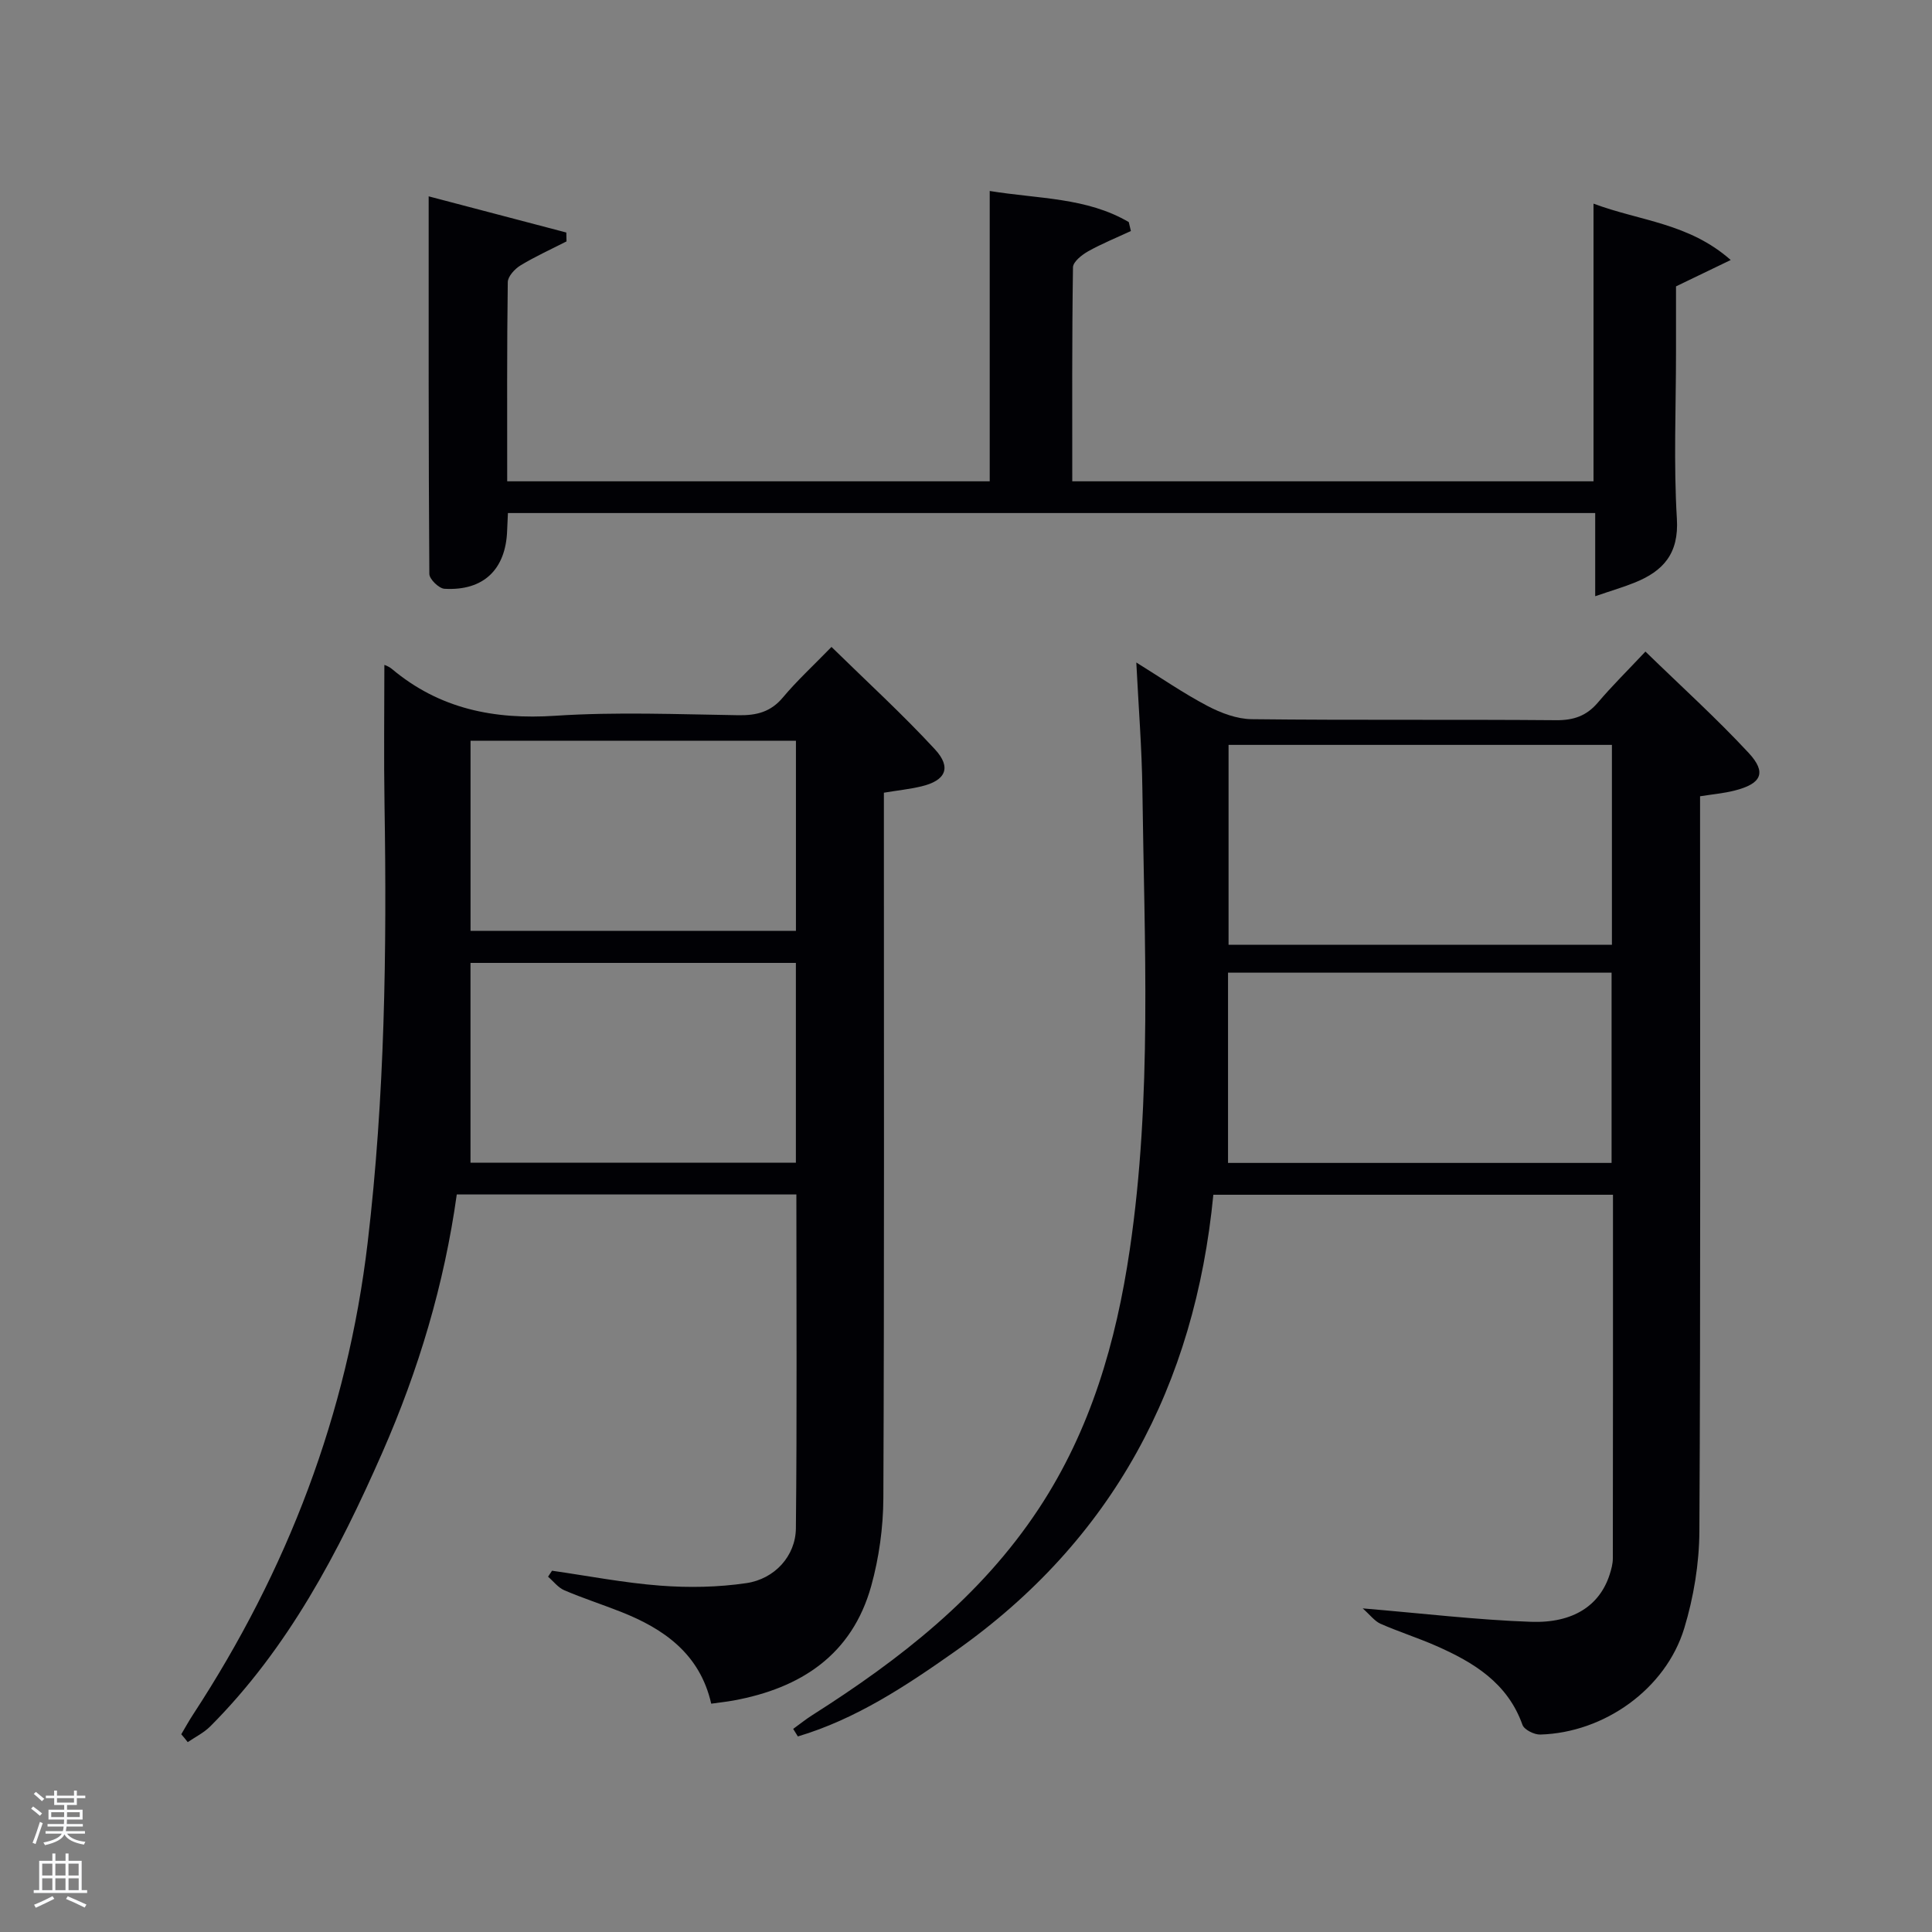 <svg enable-background="new 0 0 400 400" viewBox="0 0 400 400" xmlns="http://www.w3.org/2000/svg"><rect x="0" y="0" width="400" height="400" fill="#808080" stroke="none"/><path d="m6.44 374.46.42-.45c.65.47 1.27.95 1.85 1.44l-.45.49c-.65-.56-1.25-1.06-1.82-1.48m.93 7.33-.63-.26c.55-1.36 1.05-2.8 1.52-4.33.19.1.38.19.59.27-.46 1.29-.95 2.73-1.48 4.32m-.38-10.38.44-.42c.43.34 1.01.82 1.74 1.44l-.49.49c-.53-.51-1.09-1.01-1.69-1.51m2.5.35h1.72v-1.04h.59v1.04h3.52v-1.04h.59v1.04h1.75v.53h-1.75v1.42h-2.03v.97h3.22v2.03h-3.24c0 .35-.01.66-.03.93h3.32v.53h-3.37c-.03.27-.08.58-.15.94h3.96v.53h-3.71c.67.92 1.93 1.48 3.79 1.68-.13.24-.23.44-.29.59-2.13-.38-3.48-1.08-4.04-2.12-.43.97-1.77 1.72-4.03 2.23-.09-.19-.2-.37-.33-.55 2.1-.42 3.37-1.03 3.81-1.83h-3.36v-.53h3.58c.08-.29.13-.61.16-.94h-3.33v-.53h3.39c.02-.27.04-.58.04-.93h-3.23v-2.03h3.25v-.97h-2.07v-1.42h-1.73zm1.12 3.44v1h2.65c.01-.3.02-.44.02-.4v-.25-.35zm1.19-2h3.52v-.91h-3.52zm4.71 2h-2.63v.59c0 .15-.01.28-.01.4h2.64z" fill="#fafbfc"/><path d="m13.56 383.74h.63v1.52h2.72v6.07h1.13v.6h-11.06v-.6h1.13v-6.07h2.73v-1.52h.63v1.52h2.1v-1.52zm-2.69 8.83.38.56c-1.24.63-2.53 1.25-3.85 1.85-.1-.21-.21-.42-.34-.63 1.36-.55 2.63-1.15 3.81-1.78m-2.13-4.27h2.1v-2.45h-2.1zm0 3.04h2.1v-2.46h-2.1zm2.72-3.04h2.1v-2.45h-2.1zm0 3.04h2.1v-2.46h-2.1zm6.07 3.6c-1.41-.71-2.7-1.3-3.86-1.78l.35-.56c1.45.62 2.75 1.19 3.88 1.72zm-1.25-9.09h-2.1v2.45h2.1zm-2.09 5.49h2.1v-2.46h-2.1z" fill="#fafbfc"/><g fill="#010105"><path d="m282.13 333c12.46 1.04 23.64 2.39 34.86 2.78 8.83.31 14.23-3.47 16.26-9.75.35-1.09.67-2.25.67-3.39.04-24.98.03-49.96.03-75.28-27.61 0-54.99 0-82.74 0-3.83 39.41-20.76 71.46-53.38 94.47-10.18 7.18-20.59 14.09-32.64 17.68-.32-.52-.65-1.04-.97-1.56 1.33-.96 2.61-2 3.99-2.87 18.11-11.51 34.83-24.5 46.85-42.72 10.77-16.32 16.02-34.5 18.84-53.59 4.68-31.64 3.02-63.46 2.62-95.23-.11-8.61-.8-17.21-1.26-26.38 5.11 3.17 9.76 6.38 14.72 8.99 2.8 1.47 6.1 2.72 9.2 2.75 21 .24 42 .03 62.99.21 3.66.03 6.32-.9 8.67-3.67 2.9-3.42 6.11-6.58 9.83-10.54 7.47 7.27 14.73 13.83 21.36 20.97 3.81 4.1 2.67 6.41-2.95 7.82-2.22.56-4.52.76-7.1 1.17v6.19c0 48.66.12 97.32-.14 145.98-.04 6.71-1.18 13.65-3.13 20.07-3.83 12.6-16.58 21.64-29.81 22.02-1.25.04-3.33-1-3.69-2.01-3.08-8.68-10.1-12.93-17.87-16.35-3.8-1.67-7.78-2.93-11.57-4.6-1.2-.56-2.12-1.82-3.64-3.16zm-27.77-178.78v41.39h79.37c0-13.99 0-27.58 0-41.39-26.52 0-52.76 0-79.37 0zm79.3 86.55c0-13.39 0-26.43 0-39.39-26.71 0-53.08 0-79.41 0v39.39z"/><path d="m37.53 359.06c.82-1.38 1.59-2.79 2.47-4.13 19.49-29.8 31.92-62.12 36.12-97.66 3.56-30.16 3.98-60.38 3.49-90.66-.16-9.75-.03-19.51-.03-28.93-.17-.09.83.21 1.56.82 9.85 8.27 21.15 10.53 33.84 9.69 12.61-.83 25.32-.3 37.98-.11 3.74.05 6.64-.7 9.14-3.69 2.87-3.43 6.19-6.48 10.05-10.45 7.38 7.23 14.71 13.93 21.42 21.2 3.51 3.8 2.21 6.49-2.85 7.68-2.41.57-4.9.83-7.72 1.3v6.1c0 46.65.09 93.31-.11 139.96-.03 6.07-.89 12.32-2.51 18.17-3.98 14.29-14.59 21.18-28.56 23.73-1.44.26-2.9.41-4.57.65-2.33-10.27-9.74-15.5-18.78-19.05-3.86-1.52-7.82-2.8-11.63-4.43-1.29-.55-2.25-1.85-3.37-2.81.27-.41.55-.83.82-1.24 7.47 1.07 14.91 2.52 22.41 3.09 5.91.45 11.97.34 17.82-.52 5.89-.86 10.2-5.64 10.26-11.34.24-22.95.1-45.91.1-69.13-23.55 0-46.78 0-70.31 0-2.6 18.65-7.92 36.37-15.42 53.45-9.07 20.65-19.47 40.49-35.62 56.68-1.32 1.32-3.09 2.19-4.66 3.26-.43-.56-.88-1.1-1.34-1.63zm127.25-159.7c-22.79 0-45.16 0-67.37 0v41.37h67.37c0-13.86 0-27.45 0-41.37zm.01-46c-22.8 0-45.17 0-67.37 0v39.36h67.37c0-13.19 0-26.11 0-39.36z"/><path d="m330.27 106.22c-75.62 0-150.21 0-225.11 0-.06 1.33-.12 2.44-.16 3.56-.26 8.11-4.88 12.59-12.98 12.12-1.15-.07-3.13-2-3.13-3.08-.18-25.81-.14-51.62-.14-78.17 9.98 2.62 19.24 5.05 28.5 7.49.01.61.02 1.23.04 1.84-3.18 1.63-6.46 3.11-9.51 4.96-1.19.72-2.63 2.28-2.65 3.47-.19 13.64-.12 27.27-.12 41.24h99.9c0-19.83 0-39.58 0-60.11 10.13 1.65 20.07 1.32 28.79 6.44.15.62.29 1.23.44 1.85-2.96 1.38-6.01 2.61-8.85 4.2-1.3.73-3.12 2.17-3.14 3.31-.22 14.67-.15 29.31-.15 44.31h107.92c0-18.91 0-37.81 0-57.49 9.63 3.61 19.71 4 28.41 11.67-4.19 2.02-7.38 3.56-11.33 5.46v13.64c0 11.5-.51 23.02.18 34.48.44 7.22-2.83 10.83-8.73 13.21-2.39.97-4.89 1.69-8.18 2.82 0-6.17 0-11.52 0-17.22z"/></g></svg>
